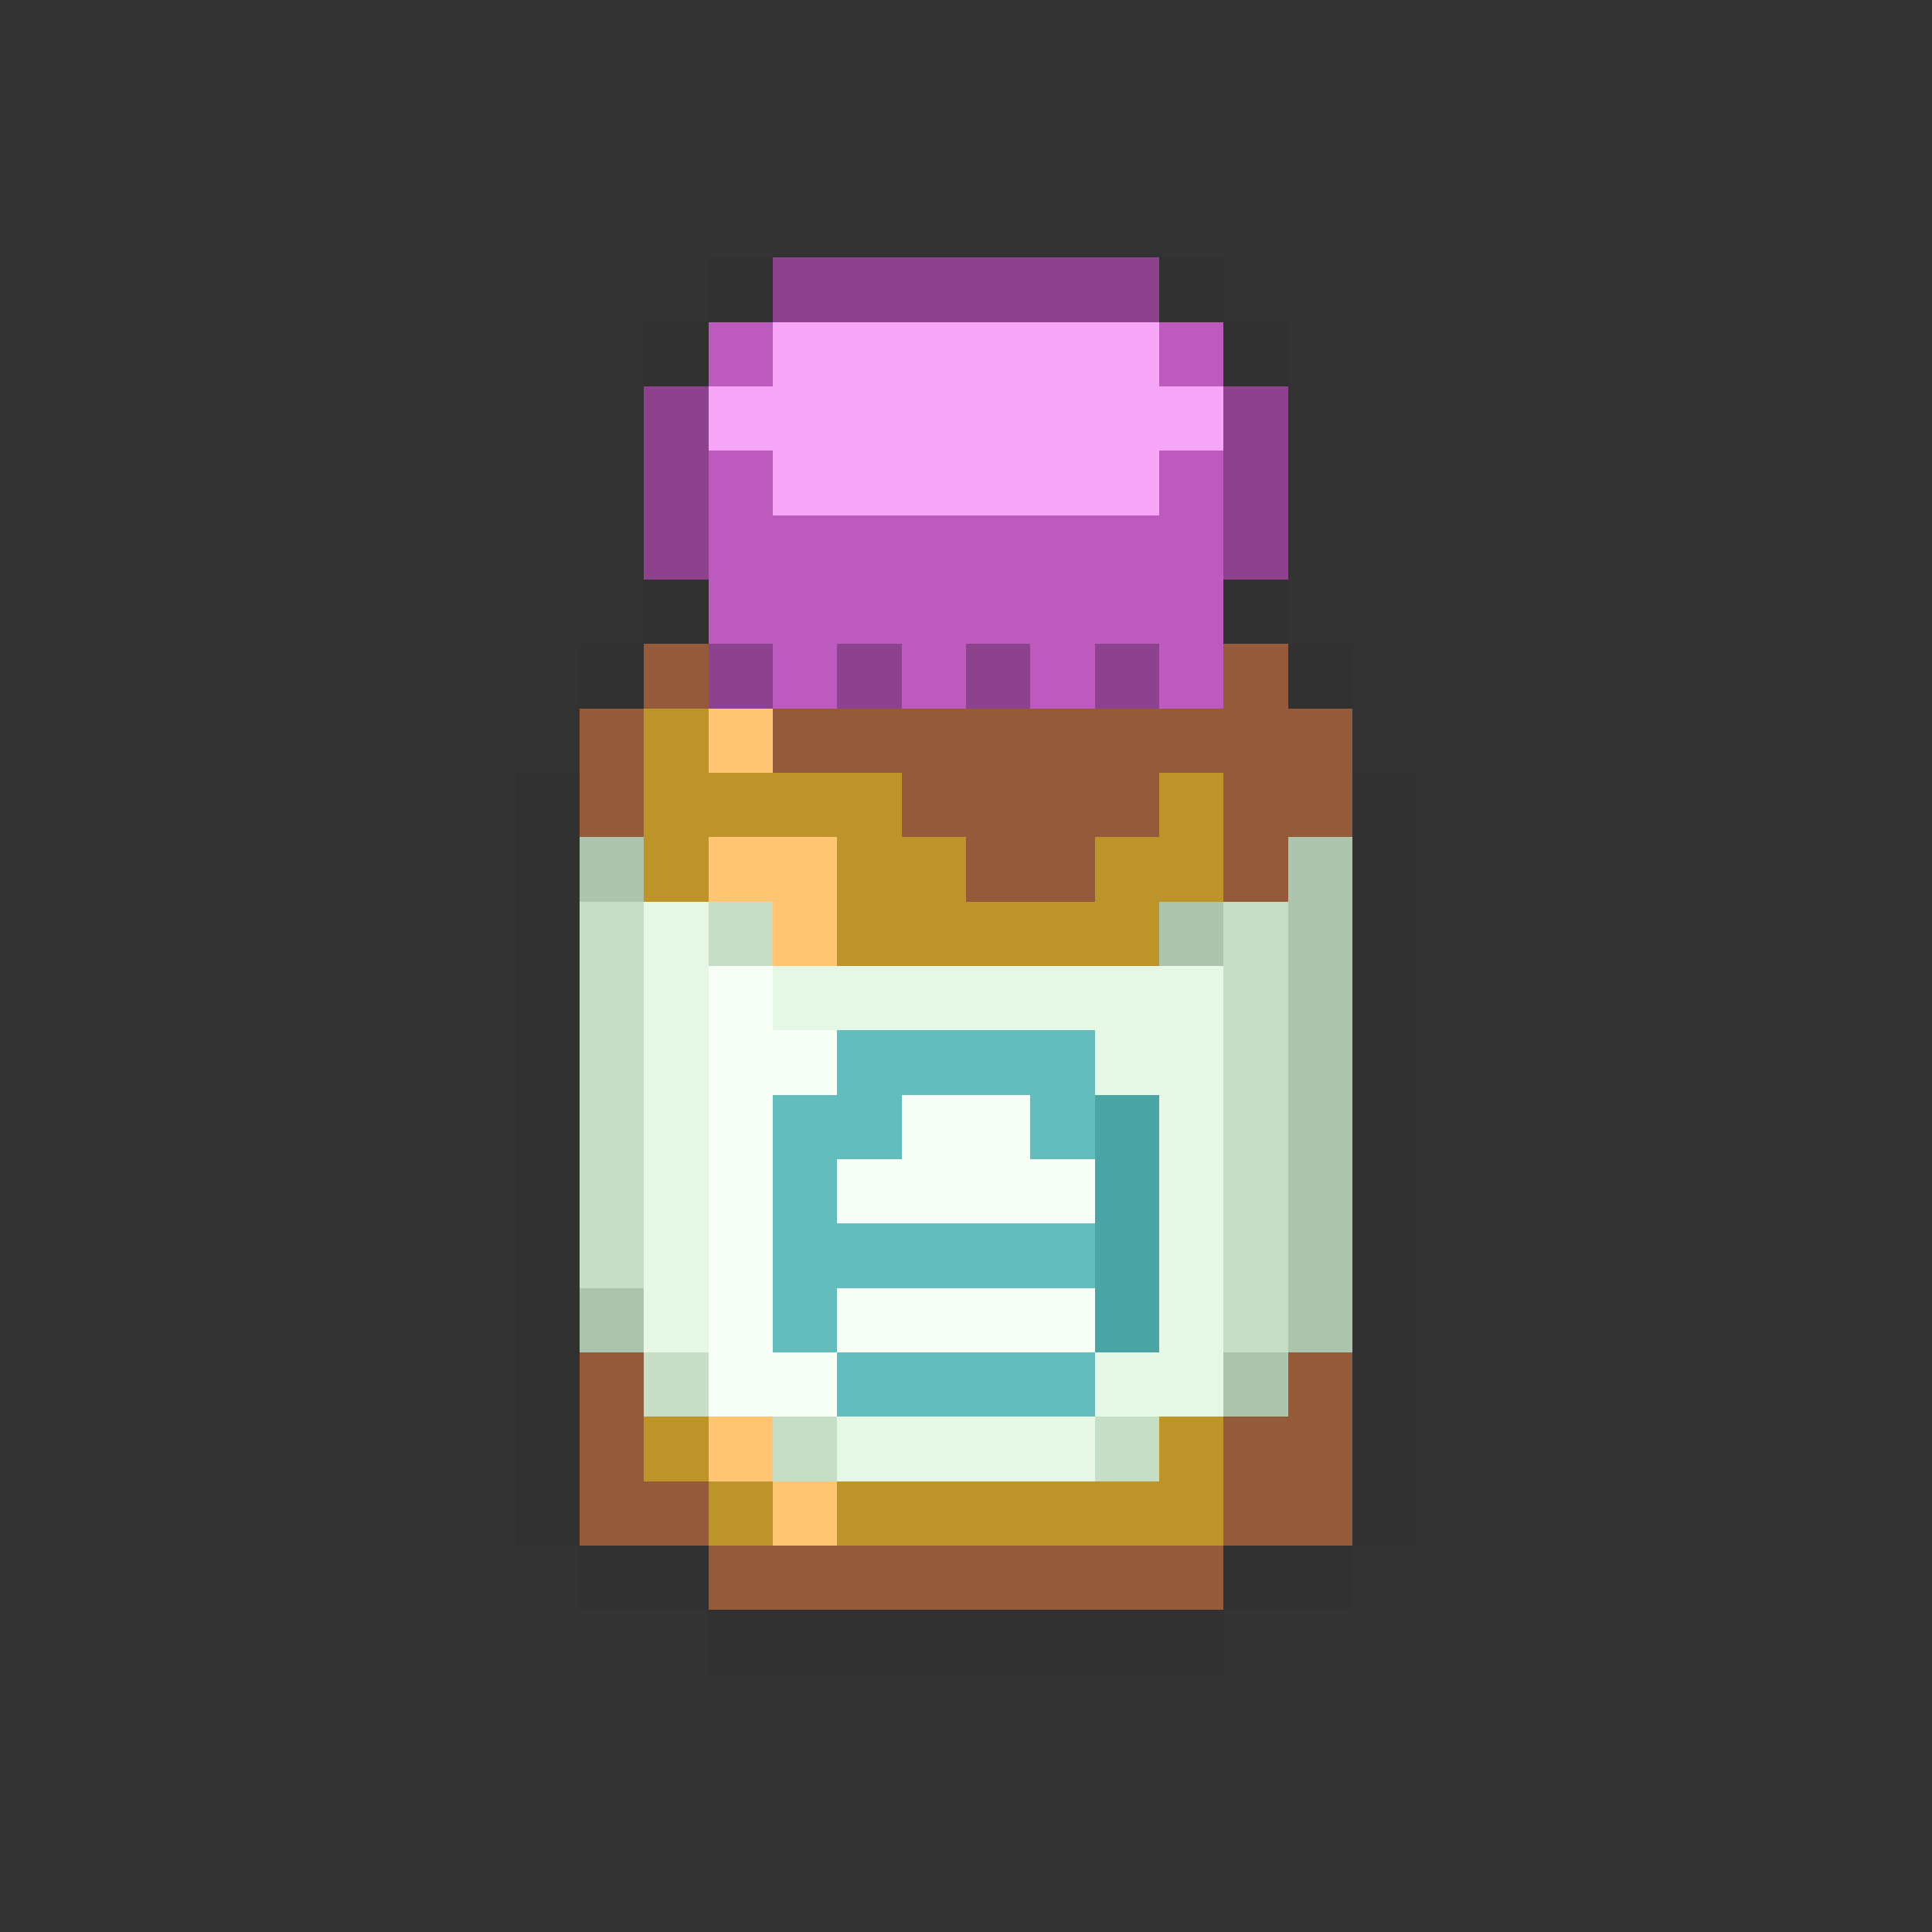 <svg xmlns="http://www.w3.org/2000/svg" viewBox="0 -0.5 30 30" shape-rendering="crispEdges">
<rect x="0" y="-0.5" width="30" height="30" fill="#333333" stroke="none"/>
<path stroke="#313131" d="M11 4h1M18 4h1M10 5h1M19 5h1M10 9h1M19 9h1M9 10h1M20 10h1M8 12h1M21 12h1M8 13h1M21 13h1M8 14h1M21 14h1M8 15h1M21 15h1M8 16h1M21 16h1M8 17h1M21 17h1M8 18h1M21 18h1M8 19h1M21 19h1M8 20h1M21 20h1M8 21h1M21 21h1M8 22h1M21 22h1M8 23h1M21 23h1M9 24h2M19 24h2M11 25h8" />
<path stroke="#8c428c" d="M12 4h6M10 6h1M19 6h1M10 7h1M19 7h1M10 8h1M19 8h1M11 10h1M13 10h1M15 10h1M17 10h1" />
<path stroke="#bd5abd" d="M11 5h1M18 5h1M11 7h1M18 7h1M11 8h8M11 9h8M12 10h1M14 10h1M16 10h1M18 10h1" />
<path stroke="#f7a5f7" d="M12 5h6M11 6h8M12 7h6" />
<path stroke="#945a3a" d="M10 10h1M19 10h1M9 11h1M12 11h9M9 12h1M14 12h4M19 12h2M15 13h2M19 13h1M9 21h1M20 21h1M9 22h1M19 22h2M9 23h2M19 23h2M11 24h8" />
<path stroke="#bd9429" d="M10 11h1M10 12h4M18 12h1M10 13h1M13 13h2M17 13h2M13 14h5M10 22h1M18 22h1M11 23h1M13 23h6" />
<path stroke="#ffc573" d="M11 11h1M11 13h2M12 14h1M11 22h1M12 23h1" />
<path stroke="#adc5ad" d="M9 13h1M20 13h1M18 14h1M20 14h1M20 15h1M20 16h1M20 17h1M20 18h1M20 19h1M9 20h1M20 20h1M19 21h1" />
<path stroke="#c5dec5" d="M9 14h1M11 14h1M19 14h1M9 15h1M19 15h1M9 16h1M19 16h1M9 17h1M19 17h1M9 18h1M19 18h1M9 19h1M19 19h1M19 20h1M10 21h1M12 22h1M17 22h1" />
<path stroke="#e6f7e6" d="M10 14h1M10 15h1M12 15h7M10 16h1M17 16h2M10 17h1M18 17h1M10 18h1M18 18h1M10 19h1M18 19h1M10 20h1M18 20h1M17 21h2M13 22h4" />
<path stroke="#f7fff7" d="M11 15h1M11 16h2M11 17h1M14 17h2M11 18h1M13 18h4M11 19h1M11 20h1M13 20h4M11 21h2" />
<path stroke="#63bdbd" d="M13 16h4M12 17h2M16 17h1M12 18h1M12 19h5M12 20h1M13 21h4" />
<path stroke="#4aa5a5" d="M17 17h1M17 18h1M17 19h1M17 20h1" />
</svg>